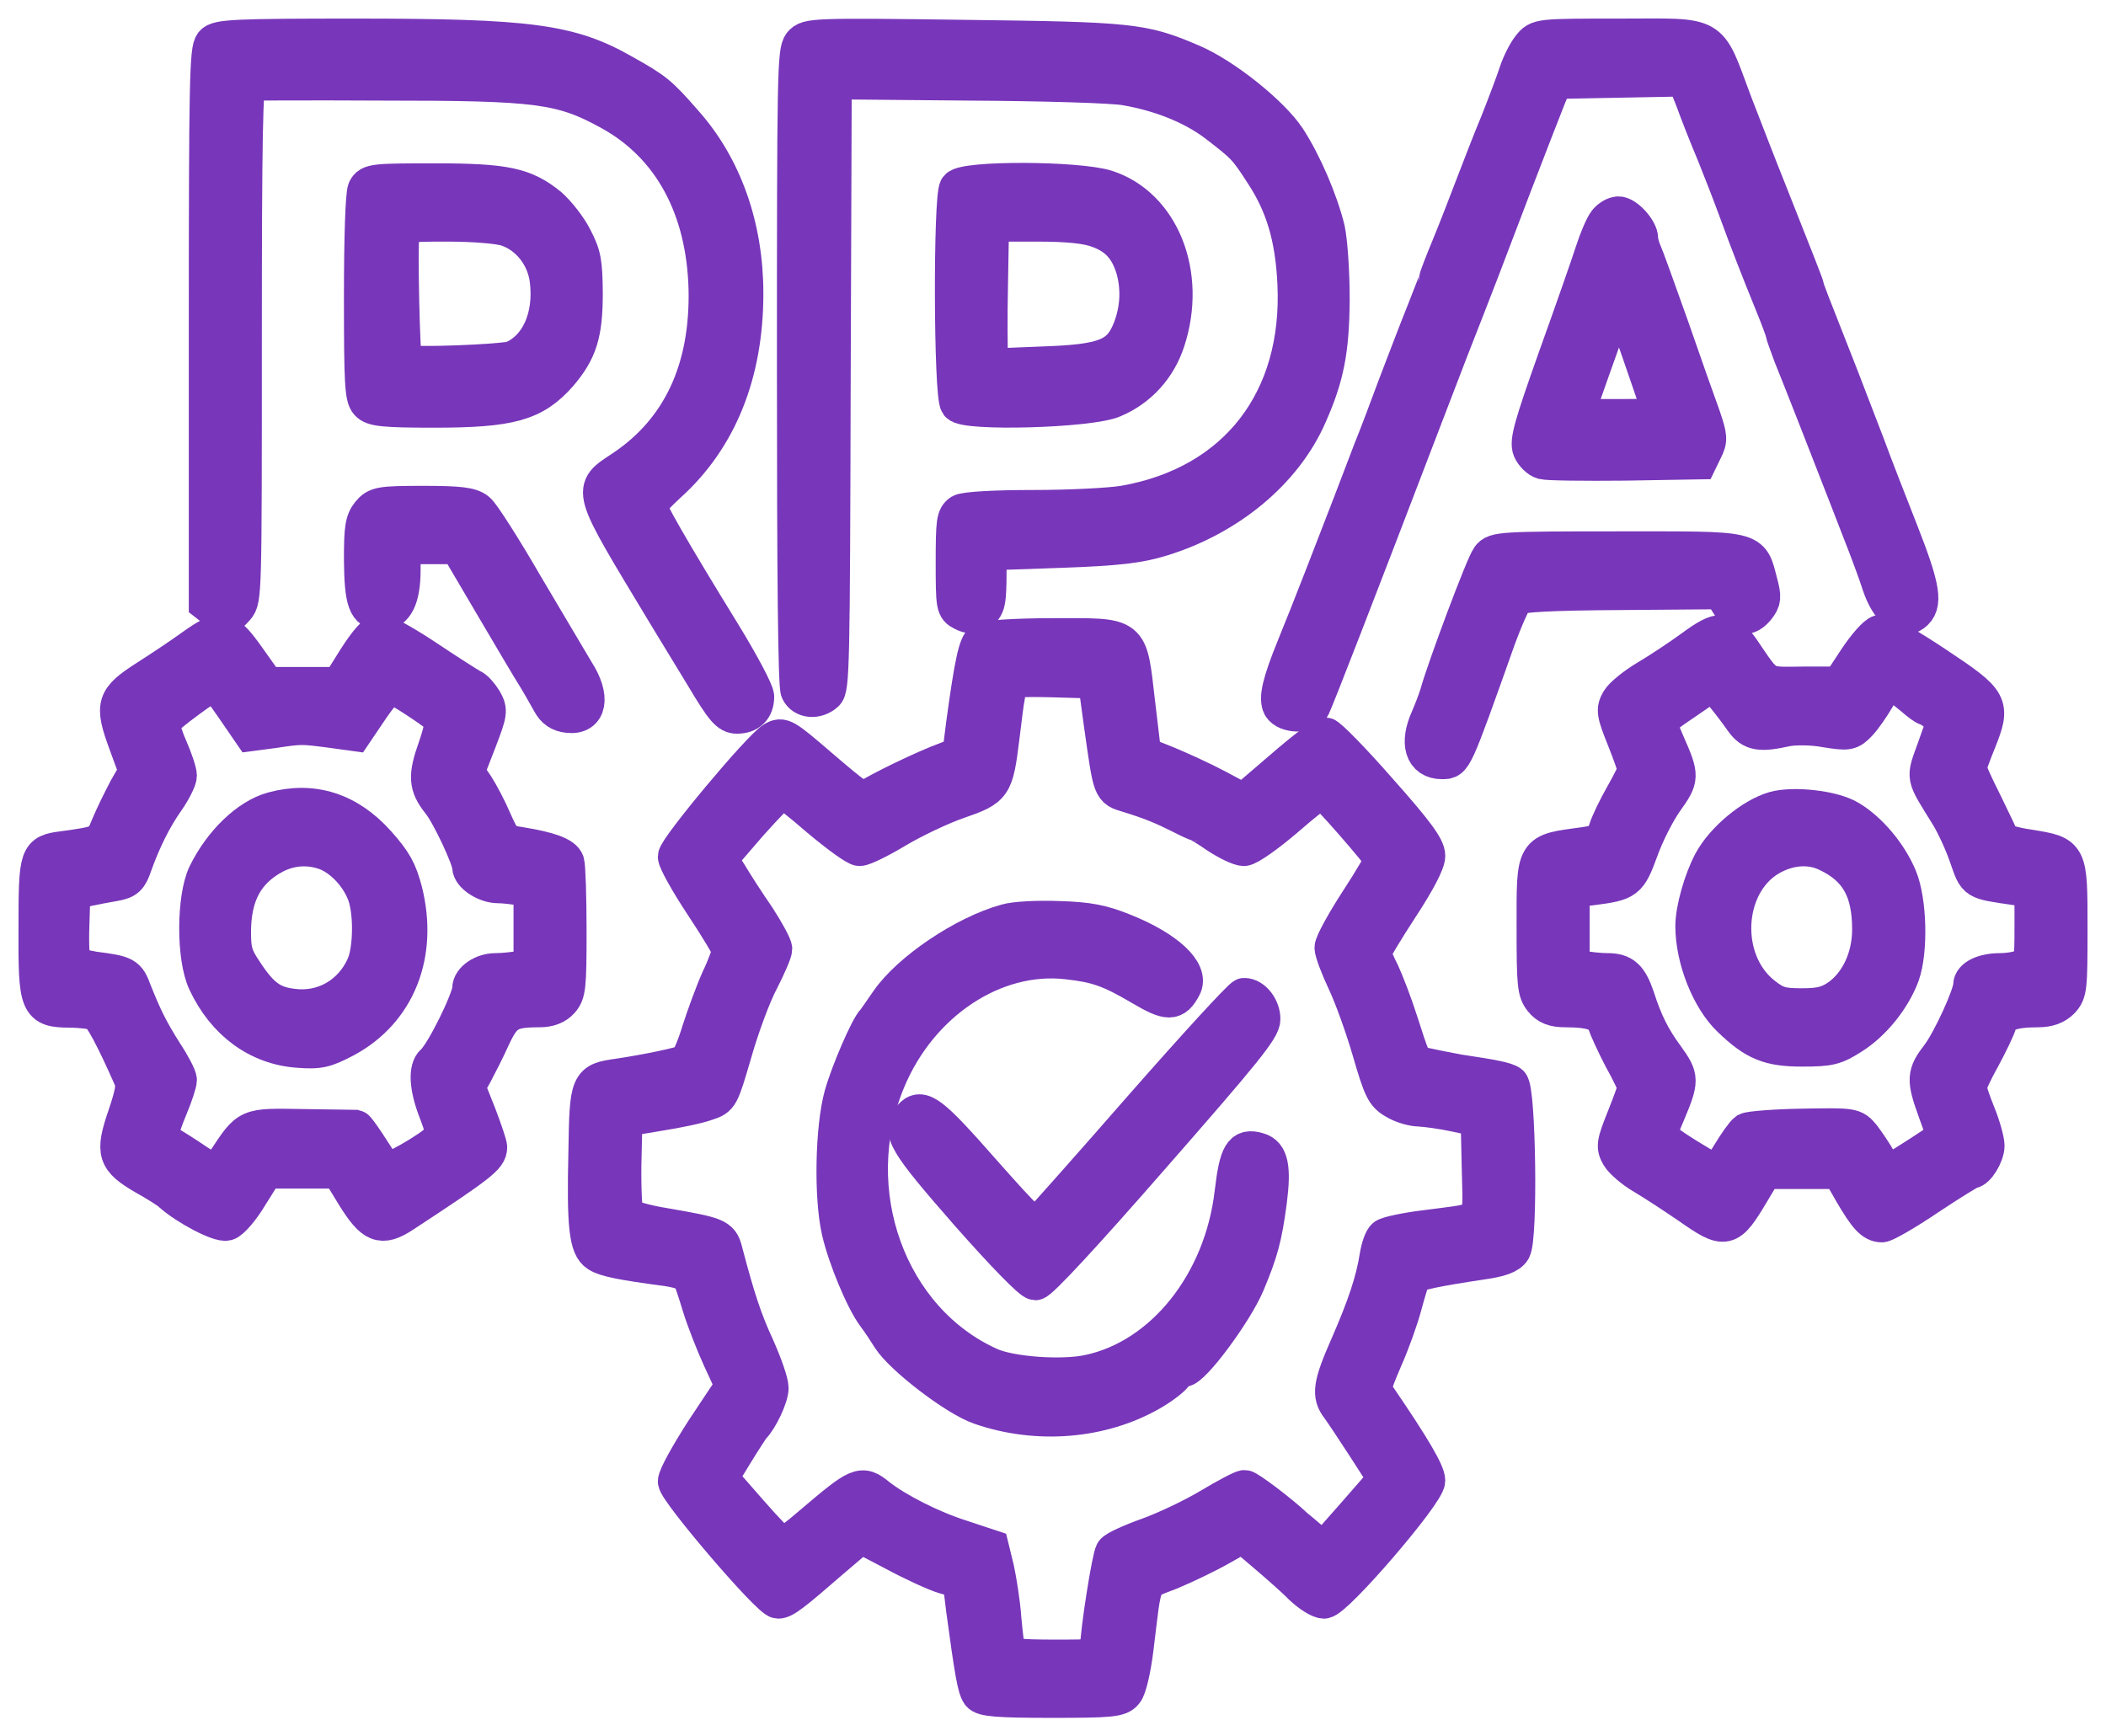 <svg width="57" height="47" viewBox="0 0 57 47" fill="none" xmlns="http://www.w3.org/2000/svg">
<path d="M5.767 1.182C5.63 1.339 5.61 2.189 5.61 8.838V16.327L5.825 16.494C6.108 16.718 6.157 16.718 6.392 16.45C6.587 16.226 6.587 16.08 6.587 9.23C6.587 3.712 6.616 2.234 6.714 2.223C6.772 2.223 8.413 2.212 10.347 2.223C14.585 2.223 15.2 2.301 16.538 3.04C18.169 3.947 19.077 5.626 19.136 7.82C19.184 9.991 18.423 11.637 16.87 12.678C15.962 13.282 15.923 13.136 18.022 16.618C18.247 16.987 18.716 17.759 19.057 18.319C19.585 19.203 19.721 19.36 19.946 19.36C20.268 19.36 20.454 19.181 20.454 18.856C20.454 18.733 20.053 17.972 19.565 17.177C18.139 14.86 17.505 13.752 17.544 13.663C17.563 13.607 17.807 13.36 18.081 13.103C19.448 11.872 20.161 10.114 20.161 7.943C20.161 6.141 19.585 4.518 18.53 3.331C17.846 2.548 17.739 2.458 16.88 1.977C15.425 1.149 14.36 1.003 9.595 1.003C6.382 1.003 5.894 1.025 5.767 1.182Z" fill="#7836BA"/>
<path d="M21.694 1.193C21.538 1.395 21.528 2.01 21.528 9.946C21.528 15.61 21.557 18.554 21.626 18.7C21.743 18.946 22.094 18.979 22.338 18.767C22.495 18.644 22.505 17.983 22.524 10.417L22.553 2.189L26.215 2.223C28.227 2.234 30.151 2.29 30.483 2.357C31.44 2.525 32.289 2.872 32.914 3.342C33.686 3.936 33.735 3.98 34.203 4.708C34.75 5.547 35.014 6.421 35.073 7.663C35.229 10.831 33.471 13.103 30.444 13.64C30.063 13.707 28.95 13.763 27.973 13.763C26.938 13.763 26.128 13.808 26.01 13.875C25.844 13.987 25.825 14.121 25.825 15.23C25.825 16.405 25.835 16.461 26.059 16.573C26.225 16.662 26.342 16.662 26.499 16.573C26.713 16.439 26.743 16.304 26.743 15.442L26.753 14.939L28.706 14.871C30.248 14.816 30.825 14.748 31.44 14.558C33.256 13.998 34.75 12.756 35.414 11.245C35.883 10.193 36.02 9.476 36.03 8.111C36.03 7.327 35.971 6.532 35.903 6.208C35.717 5.447 35.278 4.417 34.838 3.745C34.389 3.074 33.1 2.044 32.241 1.686C30.932 1.126 30.61 1.093 26.118 1.037C22.016 0.981 21.86 0.992 21.694 1.193Z" fill="#7836BA"/>
<path d="M41.42 1.272C41.303 1.417 41.147 1.731 41.069 1.966C40.99 2.212 40.766 2.805 40.571 3.298C40.365 3.79 40.063 4.574 39.887 5.033C39.711 5.492 39.428 6.23 39.242 6.678C39.057 7.126 38.91 7.506 38.91 7.54C38.91 7.562 38.754 7.965 38.569 8.435C38.383 8.894 38.041 9.79 37.797 10.428C37.563 11.066 37.26 11.861 37.123 12.196C36.996 12.532 36.743 13.193 36.567 13.651C36.206 14.592 35.405 16.662 35.053 17.513C34.653 18.498 34.565 18.901 34.672 19.114C34.809 19.349 35.395 19.371 35.502 19.136C35.629 18.867 36.596 16.383 38.647 11.021C39.047 9.969 39.496 8.816 39.643 8.447C39.985 7.573 40.024 7.473 40.952 5.033C41.391 3.891 41.821 2.783 41.908 2.57L42.084 2.178L45.61 2.111L45.844 2.704C45.961 3.029 46.215 3.678 46.41 4.137C46.596 4.596 46.869 5.301 47.016 5.704C47.299 6.477 47.543 7.115 48.002 8.245C48.158 8.626 48.285 8.973 48.285 9.006C48.285 9.04 48.383 9.308 48.49 9.599C48.608 9.89 48.91 10.652 49.164 11.301C49.418 11.95 49.789 12.902 49.994 13.428C50.199 13.954 50.444 14.592 50.541 14.838C50.639 15.095 50.805 15.543 50.902 15.845C51.117 16.472 51.498 16.808 51.772 16.606C52.094 16.371 52.026 15.935 51.43 14.413C51.108 13.595 50.697 12.543 50.531 12.084C50.356 11.625 50.024 10.764 49.799 10.181C48.969 8.077 48.871 7.82 48.871 7.775C48.871 7.73 48.617 7.092 47.846 5.145C47.611 4.562 47.201 3.499 46.928 2.794C46.196 0.846 46.459 1.003 43.842 1.003C41.645 1.003 41.635 1.003 41.42 1.272Z" fill="#7836BA"/>
<path d="M9.907 5.133C9.849 5.268 9.809 6.398 9.809 8.044C9.809 10.327 9.829 10.752 9.966 10.898C10.093 11.043 10.395 11.077 11.743 11.077C13.823 11.077 14.448 10.898 15.132 10.126C15.669 9.499 15.815 9.029 15.815 7.932C15.806 7.092 15.776 6.913 15.532 6.443C15.386 6.152 15.083 5.771 14.868 5.581C14.194 5.033 13.686 4.921 11.753 4.921C10.132 4.921 10.005 4.932 9.907 5.133ZM13.735 6.174C14.321 6.376 14.761 6.935 14.839 7.596C14.956 8.581 14.585 9.42 13.891 9.723C13.647 9.823 11.011 9.924 10.932 9.823C10.864 9.745 10.796 6.544 10.854 6.286C10.903 6.051 10.952 6.04 12.134 6.04C12.798 6.04 13.52 6.096 13.735 6.174Z" fill="#7836BA"/>
<path d="M25.922 5.089C25.756 5.324 25.766 10.696 25.942 10.931C26.118 11.178 29.487 11.088 30.131 10.808C30.825 10.517 31.342 9.946 31.577 9.219C32.163 7.428 31.43 5.581 29.946 5.1C29.165 4.854 26.108 4.842 25.922 5.089ZM29.75 6.219C30.258 6.409 30.532 6.723 30.698 7.26C30.854 7.809 30.825 8.379 30.61 8.928C30.317 9.655 29.907 9.823 28.198 9.879L26.821 9.935L26.782 9.633C26.772 9.476 26.762 8.603 26.782 7.685L26.811 6.04H28.061C28.93 6.04 29.438 6.096 29.75 6.219Z" fill="#7836BA"/>
<path d="M43.481 6.006C43.393 6.118 43.237 6.488 43.129 6.824C43.022 7.159 42.572 8.447 42.133 9.667C41.469 11.536 41.352 11.95 41.44 12.163C41.498 12.297 41.645 12.443 41.762 12.476C41.889 12.51 42.885 12.521 43.989 12.51L45.981 12.476L46.127 12.174C46.264 11.905 46.254 11.827 46.069 11.278C45.951 10.954 45.561 9.857 45.209 8.838C44.848 7.82 44.516 6.902 44.467 6.801C44.418 6.689 44.379 6.532 44.379 6.454C44.379 6.23 44.008 5.816 43.803 5.816C43.705 5.816 43.559 5.906 43.481 6.006ZM44.926 11.099C44.975 11.29 44.887 11.301 43.803 11.301H42.621L42.826 10.708C42.934 10.394 43.207 9.633 43.422 9.029L43.822 7.92L44.35 9.409C44.633 10.238 44.897 10.987 44.926 11.099Z" fill="#7836BA"/>
<path d="M10.005 13.898C9.839 14.11 9.809 14.289 9.809 15.151C9.819 16.282 9.917 16.562 10.327 16.562C10.698 16.562 10.884 16.181 10.884 15.42V14.771H12.397L13.325 16.349C13.833 17.211 14.36 18.106 14.497 18.319C14.634 18.543 14.809 18.856 14.897 19.013C15.005 19.215 15.151 19.315 15.376 19.338C15.932 19.405 16.03 18.867 15.581 18.174C15.434 17.927 14.819 16.886 14.214 15.868C13.618 14.838 13.032 13.92 12.915 13.831C12.739 13.685 12.417 13.651 11.45 13.651C10.298 13.651 10.19 13.674 10.005 13.898Z" fill="#7836BA"/>
<path d="M40.317 15.095C40.17 15.286 39.125 18.073 38.92 18.811C38.871 18.968 38.764 19.248 38.676 19.45C38.373 20.121 38.52 20.591 39.028 20.591C39.35 20.591 39.33 20.647 40.522 17.289C40.727 16.73 40.952 16.226 41.03 16.159C41.127 16.069 42.006 16.024 43.871 16.013L46.586 15.991L46.801 16.338C47.055 16.73 47.299 16.763 47.553 16.45C47.709 16.248 47.719 16.17 47.611 15.767C47.367 14.838 47.543 14.883 43.793 14.883C40.649 14.883 40.463 14.894 40.317 15.095Z" fill="#7836BA"/>
<path d="M5.22 17.524C4.927 17.737 4.36 18.117 3.97 18.364C3.101 18.924 3.052 19.069 3.433 20.11L3.716 20.882L3.433 21.375C3.286 21.655 3.071 22.091 2.964 22.349C2.759 22.852 2.759 22.852 1.704 22.998C1.021 23.087 1.001 23.132 1.001 25.113C0.991 27.218 1.03 27.307 1.89 27.318C2.192 27.318 2.515 27.363 2.612 27.397C2.759 27.464 3.101 28.113 3.569 29.177C3.657 29.367 3.628 29.568 3.413 30.206C3.071 31.203 3.13 31.382 3.911 31.84C4.233 32.02 4.556 32.221 4.634 32.299C5.063 32.68 5.942 33.139 6.138 33.083C6.255 33.049 6.538 32.725 6.763 32.344L7.183 31.673H9.185L9.595 32.344C10.102 33.161 10.317 33.251 10.903 32.87C12.983 31.505 13.227 31.314 13.227 31.057C13.227 30.979 13.091 30.587 12.934 30.173L12.632 29.412L12.827 29.065C12.934 28.863 13.159 28.427 13.315 28.08C13.628 27.408 13.794 27.307 14.604 27.307C14.858 27.307 15.053 27.229 15.181 27.083C15.356 26.882 15.376 26.714 15.376 25.192C15.376 24.274 15.347 23.445 15.317 23.345C15.259 23.154 14.848 23.009 14.087 22.886C13.647 22.819 13.608 22.785 13.364 22.237C13.227 21.912 13.003 21.487 12.866 21.274L12.612 20.905L12.934 20.076C13.237 19.282 13.247 19.237 13.091 18.957C12.993 18.8 12.856 18.644 12.768 18.61C12.681 18.565 12.134 18.218 11.548 17.826C10.962 17.435 10.395 17.121 10.288 17.121C10.161 17.121 9.936 17.379 9.643 17.838L9.194 18.554H7.212L6.704 17.838C6.108 16.998 5.991 16.976 5.22 17.524ZM6.333 19.147L6.802 19.83L7.397 19.752C8.149 19.64 8.159 19.64 8.94 19.741L9.585 19.83L10.024 19.181C10.288 18.789 10.522 18.532 10.62 18.554C10.767 18.588 11.831 19.282 11.977 19.45C12.026 19.506 11.948 19.852 11.811 20.244C11.538 21.017 11.557 21.263 11.909 21.711C12.163 22.013 12.739 23.244 12.739 23.468C12.739 23.681 13.149 23.949 13.481 23.949C13.647 23.949 13.931 23.983 14.097 24.016L14.399 24.084V26.154L14.097 26.233C13.931 26.266 13.618 26.3 13.413 26.3C13.071 26.3 12.739 26.524 12.739 26.759C12.739 27.05 12.007 28.538 11.743 28.762C11.548 28.93 11.577 29.423 11.811 30.038C12.017 30.576 12.046 30.721 11.938 30.833C11.675 31.124 10.464 31.807 10.405 31.706C10.122 31.225 9.673 30.553 9.624 30.542C9.595 30.542 8.95 30.531 8.198 30.52C6.675 30.497 6.743 30.464 6.099 31.438L5.854 31.807L5.317 31.46C5.024 31.258 4.683 31.046 4.565 30.979C4.282 30.822 4.282 30.71 4.585 29.971C4.722 29.647 4.829 29.311 4.829 29.233C4.829 29.154 4.663 28.829 4.448 28.505C4.067 27.901 3.892 27.553 3.608 26.837C3.442 26.389 3.394 26.367 2.534 26.255C2.271 26.21 2.017 26.143 1.968 26.087C1.929 26.042 1.899 25.572 1.919 25.057L1.948 24.117L2.339 24.039C2.554 23.994 2.896 23.927 3.101 23.893C3.423 23.837 3.501 23.759 3.618 23.412C3.853 22.752 4.155 22.136 4.507 21.643C4.683 21.386 4.829 21.095 4.829 20.994C4.829 20.893 4.712 20.547 4.575 20.233C4.409 19.852 4.351 19.595 4.399 19.506C4.487 19.36 5.688 18.476 5.815 18.465C5.845 18.465 6.079 18.778 6.333 19.147Z" fill="#7836BA"/>
<path d="M7.388 21.934C6.724 22.113 6.001 22.808 5.581 23.669C5.278 24.307 5.269 25.919 5.581 26.58C6.089 27.665 6.987 28.326 8.071 28.404C8.647 28.449 8.804 28.404 9.341 28.124C10.757 27.363 11.362 25.819 10.932 24.117C10.786 23.569 10.659 23.334 10.21 22.83C9.419 21.946 8.462 21.643 7.388 21.934ZM8.843 23.065C9.263 23.233 9.683 23.669 9.878 24.151C10.083 24.632 10.073 25.707 9.868 26.154C9.517 26.938 8.745 27.374 7.915 27.262C7.349 27.195 7.056 26.983 6.616 26.311C6.343 25.908 6.294 25.74 6.294 25.236C6.294 24.218 6.645 23.569 7.417 23.154C7.866 22.919 8.364 22.886 8.843 23.065Z" fill="#7836BA"/>
<path d="M45.795 17.558C45.473 17.793 44.936 18.151 44.594 18.353C44.252 18.554 43.91 18.834 43.832 18.968C43.696 19.203 43.705 19.293 43.979 19.976C44.145 20.39 44.282 20.782 44.282 20.837C44.282 20.893 44.125 21.207 43.94 21.532C43.754 21.856 43.549 22.281 43.49 22.472C43.403 22.774 43.334 22.819 42.885 22.886C41.498 23.076 41.547 22.987 41.547 25.113C41.547 26.669 41.567 26.837 41.742 27.061C41.889 27.24 42.055 27.307 42.367 27.307C43.061 27.307 43.393 27.419 43.461 27.688C43.5 27.811 43.696 28.247 43.901 28.639C44.115 29.02 44.282 29.378 44.282 29.434C44.282 29.479 44.145 29.859 43.979 30.273C43.705 30.956 43.696 31.046 43.832 31.281C43.91 31.415 44.203 31.673 44.496 31.84C44.779 32.008 45.326 32.367 45.717 32.635C46.713 33.329 46.772 33.318 47.406 32.255L47.748 31.684H49.799L50.131 32.266C50.522 32.937 50.697 33.128 50.932 33.128C51.02 33.128 51.586 32.803 52.182 32.4C52.787 31.997 53.315 31.673 53.354 31.673C53.5 31.673 53.754 31.258 53.754 31.012C53.754 30.878 53.647 30.486 53.51 30.15C53.373 29.814 53.266 29.49 53.266 29.423C53.266 29.367 53.432 28.997 53.647 28.617C53.852 28.236 54.057 27.811 54.086 27.688C54.154 27.419 54.486 27.307 55.16 27.307C55.443 27.307 55.639 27.229 55.785 27.083C55.99 26.86 56 26.759 56 25.136C56 23.11 56.01 23.132 54.926 22.953C54.525 22.897 54.184 22.796 54.164 22.74C54.154 22.696 53.94 22.248 53.705 21.767C53.461 21.285 53.266 20.849 53.266 20.804C53.266 20.748 53.383 20.423 53.52 20.088C53.93 19.058 53.9 19.002 52.387 17.994C51.664 17.513 50.99 17.121 50.883 17.144C50.776 17.166 50.492 17.491 50.248 17.86L49.799 18.543H48.803C47.709 18.554 47.836 18.621 47.133 17.591C46.723 17.009 46.557 16.998 45.795 17.558ZM47.182 19.506C47.416 19.83 47.641 19.864 48.344 19.707C48.569 19.662 49.047 19.662 49.399 19.729C50.024 19.83 50.072 19.819 50.307 19.573C50.444 19.427 50.658 19.114 50.795 18.879C51.059 18.397 51.215 18.397 51.772 18.867C51.938 19.013 52.104 19.136 52.143 19.136C52.172 19.136 52.299 19.215 52.436 19.315L52.66 19.483L52.387 20.256C52.084 21.106 52.055 20.949 52.738 22.058C52.904 22.326 53.139 22.841 53.256 23.188C53.5 23.882 53.432 23.837 54.565 24.005L55.023 24.072V25.08C55.023 26.054 55.014 26.087 54.77 26.188C54.633 26.255 54.35 26.3 54.135 26.3C53.695 26.3 53.363 26.456 53.363 26.669C53.363 26.938 52.797 28.169 52.494 28.572C52.104 29.076 52.094 29.21 52.406 30.072L52.66 30.777L52.348 30.99C51.918 31.281 51.117 31.785 51.069 31.785C51.049 31.785 50.941 31.617 50.834 31.415C50.727 31.225 50.531 30.934 50.404 30.766C50.17 30.486 50.151 30.486 48.803 30.509C48.051 30.52 47.367 30.576 47.279 30.62C47.201 30.676 46.996 30.967 46.821 31.259C46.645 31.549 46.479 31.785 46.44 31.762C46.02 31.538 45.258 31.068 45.082 30.912L44.867 30.721L45.102 30.162C45.492 29.233 45.492 29.177 45.092 28.617C44.711 28.102 44.496 27.665 44.282 26.994C44.096 26.456 43.93 26.3 43.51 26.3C43.305 26.3 42.992 26.266 42.826 26.233L42.524 26.166V24.072L43.09 24.005C44.037 23.882 44.076 23.849 44.389 22.998C44.545 22.561 44.848 21.968 45.063 21.666C45.492 21.061 45.502 21.028 45.102 20.121C44.975 19.83 44.867 19.561 44.867 19.539C44.867 19.506 45.209 19.248 45.629 18.968L46.381 18.453L46.674 18.834C46.84 19.035 47.065 19.338 47.182 19.506Z" fill="#7836BA"/>
<path d="M48.022 21.923C47.416 22.102 46.654 22.74 46.332 23.334C46.069 23.826 45.844 24.621 45.844 25.069C45.844 25.953 46.274 27.039 46.84 27.576C47.504 28.214 47.885 28.371 48.774 28.371C49.516 28.371 49.662 28.337 50.131 28.035C50.697 27.677 51.225 27.016 51.459 26.378C51.684 25.74 51.654 24.397 51.391 23.759C51.127 23.121 50.58 22.472 50.043 22.158C49.594 21.89 48.529 21.778 48.022 21.923ZM49.467 23.099C50.287 23.49 50.629 24.095 50.629 25.158C50.629 25.919 50.307 26.613 49.779 26.994C49.486 27.195 49.272 27.251 48.764 27.251C48.217 27.251 48.061 27.206 47.709 26.927C46.557 26.009 46.654 23.96 47.875 23.222C48.403 22.908 48.988 22.863 49.467 23.099Z" fill="#7836BA"/>
<path d="M26.596 17.345C26.44 17.446 26.333 17.938 26.108 19.584L26.001 20.434L25.366 20.681C24.799 20.916 23.911 21.341 23.471 21.61C23.315 21.699 23.208 21.632 22.163 20.737C21.225 19.931 21.167 19.897 20.942 20.032C20.571 20.256 18.305 22.975 18.305 23.188C18.305 23.3 18.637 23.893 19.038 24.498C19.438 25.102 19.77 25.651 19.77 25.729C19.77 25.796 19.643 26.154 19.477 26.501C19.321 26.848 19.087 27.486 18.95 27.912C18.823 28.337 18.657 28.718 18.589 28.762C18.452 28.841 17.553 29.031 16.733 29.154C15.932 29.266 15.913 29.3 15.884 31.169C15.835 33.195 15.903 33.755 16.186 33.934C16.391 34.068 16.86 34.157 18.042 34.314C18.354 34.359 18.637 34.449 18.677 34.516C18.716 34.583 18.843 34.952 18.96 35.344C19.077 35.725 19.331 36.374 19.516 36.777L19.858 37.516L19.077 38.691C18.657 39.34 18.305 39.967 18.305 40.101C18.305 40.347 20.835 43.314 21.059 43.314C21.215 43.314 21.44 43.146 22.495 42.228L23.296 41.545L24.194 42.015C24.692 42.284 25.297 42.564 25.551 42.642L26.01 42.776L26.108 43.582C26.342 45.306 26.411 45.687 26.518 45.843C26.606 45.966 27.006 46 28.462 46C30.073 46 30.307 45.978 30.444 45.798C30.532 45.698 30.649 45.194 30.717 44.657C30.971 42.608 30.854 42.866 31.684 42.53C32.084 42.362 32.69 42.071 33.022 41.881L33.637 41.534L34.243 42.049C34.584 42.34 35.034 42.732 35.239 42.944C35.453 43.146 35.717 43.314 35.834 43.314C36.127 43.314 38.617 40.415 38.617 40.079C38.617 39.866 38.227 39.194 37.309 37.851C37.123 37.583 37.123 37.583 37.465 36.777C37.66 36.34 37.895 35.68 37.992 35.31C38.09 34.941 38.198 34.594 38.237 34.538C38.315 34.437 38.862 34.325 40.121 34.135C40.6 34.068 40.844 33.978 40.932 33.833C41.127 33.542 41.069 29.468 40.873 29.333C40.756 29.244 40.395 29.177 39.496 29.042C39.418 29.031 39.155 28.975 38.91 28.93C38.666 28.874 38.432 28.829 38.383 28.829C38.266 28.818 38.188 28.628 37.875 27.643C37.729 27.184 37.504 26.602 37.387 26.345C37.26 26.098 37.153 25.841 37.153 25.785C37.153 25.729 37.485 25.18 37.885 24.565C38.354 23.849 38.617 23.345 38.617 23.166C38.617 22.942 38.315 22.528 37.309 21.397C36.596 20.58 35.942 19.92 35.873 19.92C35.795 19.92 35.268 20.323 34.702 20.815L33.657 21.711L32.944 21.33C32.543 21.117 31.928 20.837 31.577 20.692L30.932 20.434L30.766 19.035C30.541 17.133 30.669 17.233 28.471 17.233C27.524 17.233 26.684 17.289 26.596 17.345ZM29.838 19.629C30.092 21.408 30.063 21.352 30.541 21.498C31.127 21.677 31.479 21.823 31.948 22.058C32.182 22.181 32.387 22.27 32.407 22.27C32.436 22.27 32.68 22.416 32.954 22.606C33.227 22.785 33.549 22.942 33.666 22.942C33.784 22.942 34.291 22.584 34.789 22.158C35.288 21.722 35.737 21.375 35.776 21.375C35.864 21.375 37.377 23.11 37.426 23.255C37.436 23.311 37.143 23.815 36.762 24.397C36.391 24.968 36.078 25.539 36.078 25.651C36.078 25.762 36.235 26.177 36.42 26.569C36.606 26.96 36.909 27.8 37.094 28.438C37.397 29.479 37.465 29.624 37.758 29.792C37.934 29.904 38.237 29.994 38.422 29.994C38.608 30.005 39.047 30.061 39.399 30.139L40.033 30.273L40.063 31.628C40.092 33.217 40.258 33.027 38.617 33.251C38.051 33.318 37.543 33.43 37.485 33.486C37.416 33.542 37.338 33.766 37.299 34.001C37.192 34.684 36.957 35.378 36.508 36.407C36.03 37.493 35.991 37.762 36.254 38.097C36.352 38.232 36.674 38.713 36.977 39.183L37.524 40.034L36.674 41.008L35.825 41.97L35.493 41.702C35.307 41.545 35.112 41.377 35.053 41.332C34.653 40.952 33.774 40.291 33.686 40.291C33.618 40.291 33.198 40.515 32.748 40.784C32.299 41.053 31.547 41.411 31.079 41.579C30.61 41.747 30.19 41.937 30.141 42.015C30.053 42.138 29.731 44.187 29.731 44.634C29.731 44.881 29.702 44.881 28.52 44.881C27.602 44.881 27.299 44.847 27.26 44.735C27.231 44.646 27.182 44.231 27.143 43.806C27.114 43.381 27.016 42.776 26.948 42.463L26.811 41.903L26.001 41.635C25.19 41.377 24.253 40.896 23.755 40.504C23.315 40.146 23.247 40.179 21.968 41.265C21.596 41.59 21.235 41.858 21.186 41.858C21.128 41.858 20.727 41.444 20.278 40.929L19.477 40.012L19.887 39.34C20.112 38.971 20.327 38.646 20.356 38.612C20.561 38.411 20.844 37.806 20.844 37.572C20.844 37.415 20.669 36.922 20.464 36.463C20.132 35.747 19.936 35.154 19.595 33.855C19.497 33.475 19.399 33.441 17.973 33.195C17.417 33.105 16.977 32.971 16.928 32.882C16.88 32.803 16.85 32.176 16.86 31.505L16.889 30.273L17.817 30.117C18.325 30.038 18.911 29.915 19.116 29.837C19.497 29.714 19.497 29.703 19.858 28.471C20.053 27.788 20.376 26.916 20.581 26.535C20.776 26.154 20.942 25.774 20.942 25.684C20.942 25.606 20.737 25.225 20.483 24.834C20.219 24.453 19.887 23.938 19.741 23.692L19.458 23.244L20.268 22.304C20.718 21.8 21.128 21.375 21.177 21.375C21.225 21.375 21.674 21.722 22.172 22.158C22.68 22.584 23.169 22.942 23.266 22.942C23.374 22.942 23.823 22.718 24.272 22.449C24.721 22.181 25.473 21.823 25.932 21.666C26.899 21.33 26.928 21.285 27.094 19.953C27.153 19.472 27.212 18.979 27.241 18.856C27.26 18.733 27.28 18.565 27.28 18.487C27.29 18.375 27.563 18.353 28.481 18.375L29.672 18.409L29.838 19.629Z" fill="#7836BA"/>
<path d="M27.241 24.968C26.098 25.281 24.614 26.289 24.047 27.117C23.872 27.374 23.706 27.609 23.676 27.643C23.51 27.8 22.983 29.02 22.807 29.647C22.563 30.52 22.524 32.4 22.739 33.329C22.905 34.046 23.383 35.199 23.696 35.613C23.823 35.781 23.999 36.049 24.096 36.206C24.419 36.721 25.874 37.84 26.528 38.064C28.071 38.601 29.819 38.456 31.157 37.683C31.43 37.527 31.704 37.314 31.772 37.224C31.85 37.124 31.957 37.045 32.026 37.045C32.27 37.045 33.403 35.523 33.735 34.74C34.096 33.878 34.203 33.486 34.331 32.512C34.448 31.605 34.37 31.247 34.057 31.158C33.618 31.023 33.5 31.225 33.373 32.288C33.09 34.728 31.489 36.743 29.467 37.169C28.735 37.325 27.358 37.224 26.801 36.978C24.038 35.747 22.768 32.232 24.008 29.244C24.887 27.128 26.909 25.785 28.881 26.009C29.692 26.098 30.044 26.221 30.883 26.714C31.625 27.151 31.782 27.151 32.016 26.714C32.241 26.311 31.567 25.684 30.415 25.225C29.838 24.99 29.457 24.912 28.657 24.89C28.09 24.867 27.456 24.901 27.241 24.968Z" fill="#7836BA"/>
<path d="M30.932 29.96C29.487 31.617 28.227 33.027 28.139 33.117C27.983 33.262 27.837 33.128 26.567 31.695C25.2 30.139 24.936 29.938 24.672 30.24C24.34 30.62 24.526 30.912 26.196 32.825C27.163 33.922 27.915 34.695 28.022 34.695C28.139 34.695 29.37 33.363 31.176 31.292C33.666 28.449 34.155 27.845 34.155 27.587C34.155 27.274 33.911 26.971 33.676 26.971C33.608 26.971 32.377 28.315 30.932 29.96Z" fill="#7836BA"/>
<path d="M5.767 1.182C5.63 1.339 5.61 2.189 5.61 8.838V16.327L5.825 16.494C6.108 16.718 6.157 16.718 6.392 16.45C6.587 16.226 6.587 16.08 6.587 9.23C6.587 3.712 6.616 2.234 6.714 2.223C6.772 2.223 8.413 2.212 10.347 2.223C14.585 2.223 15.2 2.301 16.538 3.04C18.169 3.947 19.077 5.626 19.136 7.82C19.184 9.991 18.423 11.637 16.87 12.678C15.962 13.282 15.923 13.136 18.022 16.618C18.247 16.987 18.716 17.759 19.057 18.319C19.585 19.203 19.721 19.36 19.946 19.36C20.268 19.36 20.454 19.181 20.454 18.856C20.454 18.733 20.053 17.972 19.565 17.177C18.139 14.86 17.505 13.752 17.544 13.663C17.563 13.607 17.807 13.36 18.081 13.103C19.448 11.872 20.161 10.114 20.161 7.943C20.161 6.141 19.585 4.518 18.53 3.331C17.846 2.548 17.739 2.458 16.88 1.977C15.425 1.149 14.36 1.003 9.595 1.003C6.382 1.003 5.894 1.025 5.767 1.182Z" stroke="#7836BA"/>
<path d="M21.694 1.193C21.538 1.395 21.528 2.01 21.528 9.946C21.528 15.61 21.557 18.554 21.626 18.7C21.743 18.946 22.094 18.979 22.338 18.767C22.495 18.644 22.505 17.983 22.524 10.417L22.553 2.189L26.215 2.223C28.227 2.234 30.151 2.29 30.483 2.357C31.44 2.525 32.289 2.872 32.914 3.342C33.686 3.936 33.735 3.98 34.203 4.708C34.75 5.547 35.014 6.421 35.073 7.663C35.229 10.831 33.471 13.103 30.444 13.64C30.063 13.707 28.95 13.763 27.973 13.763C26.938 13.763 26.128 13.808 26.01 13.875C25.844 13.987 25.825 14.121 25.825 15.23C25.825 16.405 25.835 16.461 26.059 16.573C26.225 16.662 26.342 16.662 26.499 16.573C26.713 16.439 26.743 16.304 26.743 15.442L26.753 14.939L28.706 14.871C30.248 14.816 30.825 14.748 31.44 14.558C33.256 13.998 34.75 12.756 35.414 11.245C35.883 10.193 36.02 9.476 36.03 8.111C36.03 7.327 35.971 6.532 35.903 6.208C35.717 5.447 35.278 4.417 34.838 3.745C34.389 3.074 33.1 2.044 32.241 1.686C30.932 1.126 30.61 1.093 26.118 1.037C22.016 0.981 21.86 0.992 21.694 1.193Z" stroke="#7836BA"/>
<path d="M41.42 1.272C41.303 1.417 41.147 1.731 41.069 1.966C40.99 2.212 40.766 2.805 40.571 3.298C40.365 3.79 40.063 4.574 39.887 5.033C39.711 5.492 39.428 6.23 39.242 6.678C39.057 7.126 38.91 7.506 38.91 7.54C38.91 7.562 38.754 7.965 38.569 8.435C38.383 8.894 38.041 9.79 37.797 10.428C37.563 11.066 37.26 11.861 37.123 12.196C36.996 12.532 36.743 13.193 36.567 13.651C36.206 14.592 35.405 16.662 35.053 17.513C34.653 18.498 34.565 18.901 34.672 19.114C34.809 19.349 35.395 19.371 35.502 19.136C35.629 18.867 36.596 16.383 38.647 11.021C39.047 9.969 39.496 8.816 39.643 8.447C39.985 7.573 40.024 7.473 40.952 5.033C41.391 3.891 41.821 2.783 41.908 2.57L42.084 2.178L45.61 2.111L45.844 2.704C45.961 3.029 46.215 3.678 46.41 4.137C46.596 4.596 46.869 5.301 47.016 5.704C47.299 6.477 47.543 7.115 48.002 8.245C48.158 8.626 48.285 8.973 48.285 9.006C48.285 9.04 48.383 9.308 48.49 9.599C48.608 9.89 48.91 10.652 49.164 11.301C49.418 11.95 49.789 12.902 49.994 13.428C50.199 13.954 50.444 14.592 50.541 14.838C50.639 15.095 50.805 15.543 50.902 15.845C51.117 16.472 51.498 16.808 51.772 16.606C52.094 16.371 52.026 15.935 51.43 14.413C51.108 13.595 50.697 12.543 50.531 12.084C50.356 11.625 50.024 10.764 49.799 10.181C48.969 8.077 48.871 7.82 48.871 7.775C48.871 7.73 48.617 7.092 47.846 5.145C47.611 4.562 47.201 3.499 46.928 2.794C46.196 0.846 46.459 1.003 43.842 1.003C41.645 1.003 41.635 1.003 41.42 1.272Z" stroke="#7836BA"/>
<path d="M9.907 5.133C9.849 5.268 9.809 6.398 9.809 8.044C9.809 10.327 9.829 10.752 9.966 10.898C10.093 11.043 10.395 11.077 11.743 11.077C13.823 11.077 14.448 10.898 15.132 10.126C15.669 9.499 15.815 9.029 15.815 7.932C15.806 7.092 15.776 6.913 15.532 6.443C15.386 6.152 15.083 5.771 14.868 5.581C14.194 5.033 13.686 4.921 11.753 4.921C10.132 4.921 10.005 4.932 9.907 5.133ZM13.735 6.174C14.321 6.376 14.761 6.935 14.839 7.596C14.956 8.581 14.585 9.42 13.891 9.723C13.647 9.823 11.011 9.924 10.932 9.823C10.864 9.745 10.796 6.544 10.854 6.286C10.903 6.051 10.952 6.04 12.134 6.04C12.798 6.04 13.52 6.096 13.735 6.174Z" stroke="#7836BA"/>
<path d="M25.922 5.089C25.756 5.324 25.766 10.696 25.942 10.931C26.118 11.178 29.487 11.088 30.131 10.808C30.825 10.517 31.342 9.946 31.577 9.219C32.163 7.428 31.43 5.581 29.946 5.1C29.165 4.854 26.108 4.842 25.922 5.089ZM29.75 6.219C30.258 6.409 30.532 6.723 30.698 7.26C30.854 7.809 30.825 8.379 30.61 8.928C30.317 9.655 29.907 9.823 28.198 9.879L26.821 9.935L26.782 9.633C26.772 9.476 26.762 8.603 26.782 7.685L26.811 6.04H28.061C28.93 6.04 29.438 6.096 29.75 6.219Z" stroke="#7836BA"/>
<path d="M43.481 6.006C43.393 6.118 43.237 6.488 43.129 6.824C43.022 7.159 42.572 8.447 42.133 9.667C41.469 11.536 41.352 11.95 41.44 12.163C41.498 12.297 41.645 12.443 41.762 12.476C41.889 12.51 42.885 12.521 43.989 12.51L45.981 12.476L46.127 12.174C46.264 11.905 46.254 11.827 46.069 11.278C45.951 10.954 45.561 9.857 45.209 8.838C44.848 7.82 44.516 6.902 44.467 6.801C44.418 6.689 44.379 6.532 44.379 6.454C44.379 6.23 44.008 5.816 43.803 5.816C43.705 5.816 43.559 5.906 43.481 6.006ZM44.926 11.099C44.975 11.29 44.887 11.301 43.803 11.301H42.621L42.826 10.708C42.934 10.394 43.207 9.633 43.422 9.029L43.822 7.92L44.35 9.409C44.633 10.238 44.897 10.987 44.926 11.099Z" stroke="#7836BA"/>
<path d="M10.005 13.898C9.839 14.11 9.809 14.289 9.809 15.151C9.819 16.282 9.917 16.562 10.327 16.562C10.698 16.562 10.884 16.181 10.884 15.42V14.771H12.397L13.325 16.349C13.833 17.211 14.36 18.106 14.497 18.319C14.634 18.543 14.809 18.856 14.897 19.013C15.005 19.215 15.151 19.315 15.376 19.338C15.932 19.405 16.03 18.867 15.581 18.174C15.434 17.927 14.819 16.886 14.214 15.868C13.618 14.838 13.032 13.92 12.915 13.831C12.739 13.685 12.417 13.651 11.45 13.651C10.298 13.651 10.19 13.674 10.005 13.898Z" stroke="#7836BA"/>
<path d="M40.317 15.095C40.17 15.286 39.125 18.073 38.92 18.811C38.871 18.968 38.764 19.248 38.676 19.45C38.373 20.121 38.52 20.591 39.028 20.591C39.35 20.591 39.33 20.647 40.522 17.289C40.727 16.73 40.952 16.226 41.03 16.159C41.127 16.069 42.006 16.024 43.871 16.013L46.586 15.991L46.801 16.338C47.055 16.73 47.299 16.763 47.553 16.45C47.709 16.248 47.719 16.17 47.611 15.767C47.367 14.838 47.543 14.883 43.793 14.883C40.649 14.883 40.463 14.894 40.317 15.095Z" stroke="#7836BA"/>
<path d="M5.22 17.524C4.927 17.737 4.36 18.117 3.97 18.364C3.101 18.924 3.052 19.069 3.433 20.11L3.716 20.882L3.433 21.375C3.286 21.655 3.071 22.091 2.964 22.349C2.759 22.852 2.759 22.852 1.704 22.998C1.021 23.087 1.001 23.132 1.001 25.113C0.991 27.218 1.03 27.307 1.89 27.318C2.192 27.318 2.515 27.363 2.612 27.397C2.759 27.464 3.101 28.113 3.569 29.177C3.657 29.367 3.628 29.568 3.413 30.206C3.071 31.203 3.13 31.382 3.911 31.84C4.233 32.02 4.556 32.221 4.634 32.299C5.063 32.68 5.942 33.139 6.138 33.083C6.255 33.049 6.538 32.725 6.763 32.344L7.183 31.673H9.185L9.595 32.344C10.102 33.161 10.317 33.251 10.903 32.87C12.983 31.505 13.227 31.314 13.227 31.057C13.227 30.979 13.091 30.587 12.934 30.173L12.632 29.412L12.827 29.065C12.934 28.863 13.159 28.427 13.315 28.08C13.628 27.408 13.794 27.307 14.604 27.307C14.858 27.307 15.053 27.229 15.181 27.083C15.356 26.882 15.376 26.714 15.376 25.192C15.376 24.274 15.347 23.445 15.317 23.345C15.259 23.154 14.848 23.009 14.087 22.886C13.647 22.819 13.608 22.785 13.364 22.237C13.227 21.912 13.003 21.487 12.866 21.274L12.612 20.905L12.934 20.076C13.237 19.282 13.247 19.237 13.091 18.957C12.993 18.8 12.856 18.644 12.768 18.61C12.681 18.565 12.134 18.218 11.548 17.826C10.962 17.435 10.395 17.121 10.288 17.121C10.161 17.121 9.936 17.379 9.643 17.838L9.194 18.554H7.212L6.704 17.838C6.108 16.998 5.991 16.976 5.22 17.524ZM6.333 19.147L6.802 19.83L7.397 19.752C8.149 19.64 8.159 19.64 8.94 19.741L9.585 19.83L10.024 19.181C10.288 18.789 10.522 18.532 10.62 18.554C10.767 18.588 11.831 19.282 11.977 19.45C12.026 19.506 11.948 19.852 11.811 20.244C11.538 21.017 11.557 21.263 11.909 21.711C12.163 22.013 12.739 23.244 12.739 23.468C12.739 23.681 13.149 23.949 13.481 23.949C13.647 23.949 13.931 23.983 14.097 24.016L14.399 24.084V26.154L14.097 26.233C13.931 26.266 13.618 26.3 13.413 26.3C13.071 26.3 12.739 26.524 12.739 26.759C12.739 27.05 12.007 28.538 11.743 28.762C11.548 28.93 11.577 29.423 11.811 30.038C12.017 30.576 12.046 30.721 11.938 30.833C11.675 31.124 10.464 31.807 10.405 31.706C10.122 31.225 9.673 30.553 9.624 30.542C9.595 30.542 8.95 30.531 8.198 30.52C6.675 30.497 6.743 30.464 6.099 31.438L5.854 31.807L5.317 31.46C5.024 31.258 4.683 31.046 4.565 30.979C4.282 30.822 4.282 30.71 4.585 29.971C4.722 29.647 4.829 29.311 4.829 29.233C4.829 29.154 4.663 28.829 4.448 28.505C4.067 27.901 3.892 27.553 3.608 26.837C3.442 26.389 3.394 26.367 2.534 26.255C2.271 26.21 2.017 26.143 1.968 26.087C1.929 26.042 1.899 25.572 1.919 25.057L1.948 24.117L2.339 24.039C2.554 23.994 2.896 23.927 3.101 23.893C3.423 23.837 3.501 23.759 3.618 23.412C3.853 22.752 4.155 22.136 4.507 21.643C4.683 21.386 4.829 21.095 4.829 20.994C4.829 20.893 4.712 20.547 4.575 20.233C4.409 19.852 4.351 19.595 4.399 19.506C4.487 19.36 5.688 18.476 5.815 18.465C5.845 18.465 6.079 18.778 6.333 19.147Z" stroke="#7836BA"/>
<path d="M7.388 21.934C6.724 22.113 6.001 22.808 5.581 23.669C5.278 24.307 5.269 25.919 5.581 26.58C6.089 27.665 6.987 28.326 8.071 28.404C8.647 28.449 8.804 28.404 9.341 28.124C10.757 27.363 11.362 25.819 10.932 24.117C10.786 23.569 10.659 23.334 10.21 22.83C9.419 21.946 8.462 21.643 7.388 21.934ZM8.843 23.065C9.263 23.233 9.683 23.669 9.878 24.151C10.083 24.632 10.073 25.707 9.868 26.154C9.517 26.938 8.745 27.374 7.915 27.262C7.349 27.195 7.056 26.983 6.616 26.311C6.343 25.908 6.294 25.74 6.294 25.236C6.294 24.218 6.645 23.569 7.417 23.154C7.866 22.919 8.364 22.886 8.843 23.065Z" stroke="#7836BA"/>
<path d="M45.795 17.558C45.473 17.793 44.936 18.151 44.594 18.353C44.252 18.554 43.91 18.834 43.832 18.968C43.696 19.203 43.705 19.293 43.979 19.976C44.145 20.39 44.282 20.782 44.282 20.837C44.282 20.893 44.125 21.207 43.94 21.532C43.754 21.856 43.549 22.281 43.49 22.472C43.403 22.774 43.334 22.819 42.885 22.886C41.498 23.076 41.547 22.987 41.547 25.113C41.547 26.669 41.567 26.837 41.742 27.061C41.889 27.24 42.055 27.307 42.367 27.307C43.061 27.307 43.393 27.419 43.461 27.688C43.5 27.811 43.696 28.247 43.901 28.639C44.115 29.02 44.282 29.378 44.282 29.434C44.282 29.479 44.145 29.859 43.979 30.273C43.705 30.956 43.696 31.046 43.832 31.281C43.91 31.415 44.203 31.673 44.496 31.84C44.779 32.008 45.326 32.367 45.717 32.635C46.713 33.329 46.772 33.318 47.406 32.255L47.748 31.684H49.799L50.131 32.266C50.522 32.937 50.697 33.128 50.932 33.128C51.02 33.128 51.586 32.803 52.182 32.4C52.787 31.997 53.315 31.673 53.354 31.673C53.5 31.673 53.754 31.258 53.754 31.012C53.754 30.878 53.647 30.486 53.51 30.15C53.373 29.814 53.266 29.49 53.266 29.423C53.266 29.367 53.432 28.997 53.647 28.617C53.852 28.236 54.057 27.811 54.086 27.688C54.154 27.419 54.486 27.307 55.16 27.307C55.443 27.307 55.639 27.229 55.785 27.083C55.99 26.86 56 26.759 56 25.136C56 23.11 56.01 23.132 54.926 22.953C54.525 22.897 54.184 22.796 54.164 22.74C54.154 22.696 53.94 22.248 53.705 21.767C53.461 21.285 53.266 20.849 53.266 20.804C53.266 20.748 53.383 20.423 53.52 20.088C53.93 19.058 53.9 19.002 52.387 17.994C51.664 17.513 50.99 17.121 50.883 17.144C50.776 17.166 50.492 17.491 50.248 17.86L49.799 18.543H48.803C47.709 18.554 47.836 18.621 47.133 17.591C46.723 17.009 46.557 16.998 45.795 17.558ZM47.182 19.506C47.416 19.83 47.641 19.864 48.344 19.707C48.569 19.662 49.047 19.662 49.399 19.729C50.024 19.83 50.072 19.819 50.307 19.573C50.444 19.427 50.658 19.114 50.795 18.879C51.059 18.397 51.215 18.397 51.772 18.867C51.938 19.013 52.104 19.136 52.143 19.136C52.172 19.136 52.299 19.215 52.436 19.315L52.66 19.483L52.387 20.256C52.084 21.106 52.055 20.949 52.738 22.058C52.904 22.326 53.139 22.841 53.256 23.188C53.5 23.882 53.432 23.837 54.565 24.005L55.023 24.072V25.08C55.023 26.054 55.014 26.087 54.77 26.188C54.633 26.255 54.35 26.3 54.135 26.3C53.695 26.3 53.363 26.456 53.363 26.669C53.363 26.938 52.797 28.169 52.494 28.572C52.104 29.076 52.094 29.21 52.406 30.072L52.66 30.777L52.348 30.99C51.918 31.281 51.117 31.785 51.069 31.785C51.049 31.785 50.941 31.617 50.834 31.415C50.727 31.225 50.531 30.934 50.404 30.766C50.17 30.486 50.151 30.486 48.803 30.509C48.051 30.52 47.367 30.576 47.279 30.62C47.201 30.676 46.996 30.967 46.821 31.259C46.645 31.549 46.479 31.785 46.44 31.762C46.02 31.538 45.258 31.068 45.082 30.912L44.867 30.721L45.102 30.162C45.492 29.233 45.492 29.177 45.092 28.617C44.711 28.102 44.496 27.665 44.282 26.994C44.096 26.456 43.93 26.3 43.51 26.3C43.305 26.3 42.992 26.266 42.826 26.233L42.524 26.166V24.072L43.09 24.005C44.037 23.882 44.076 23.849 44.389 22.998C44.545 22.561 44.848 21.968 45.063 21.666C45.492 21.061 45.502 21.028 45.102 20.121C44.975 19.83 44.867 19.561 44.867 19.539C44.867 19.506 45.209 19.248 45.629 18.968L46.381 18.453L46.674 18.834C46.84 19.035 47.065 19.338 47.182 19.506Z" stroke="#7836BA"/>
<path d="M48.022 21.923C47.416 22.102 46.654 22.74 46.332 23.334C46.069 23.826 45.844 24.621 45.844 25.069C45.844 25.953 46.274 27.039 46.84 27.576C47.504 28.214 47.885 28.371 48.774 28.371C49.516 28.371 49.662 28.337 50.131 28.035C50.697 27.677 51.225 27.016 51.459 26.378C51.684 25.74 51.654 24.397 51.391 23.759C51.127 23.121 50.58 22.472 50.043 22.158C49.594 21.89 48.529 21.778 48.022 21.923ZM49.467 23.099C50.287 23.49 50.629 24.095 50.629 25.158C50.629 25.919 50.307 26.613 49.779 26.994C49.486 27.195 49.272 27.251 48.764 27.251C48.217 27.251 48.061 27.206 47.709 26.927C46.557 26.009 46.654 23.96 47.875 23.222C48.403 22.908 48.988 22.863 49.467 23.099Z" stroke="#7836BA"/>
<path d="M26.596 17.345C26.44 17.446 26.333 17.938 26.108 19.584L26.001 20.434L25.366 20.681C24.799 20.916 23.911 21.341 23.471 21.61C23.315 21.699 23.208 21.632 22.163 20.737C21.225 19.931 21.167 19.897 20.942 20.032C20.571 20.256 18.305 22.975 18.305 23.188C18.305 23.3 18.637 23.893 19.038 24.498C19.438 25.102 19.77 25.651 19.77 25.729C19.77 25.796 19.643 26.154 19.477 26.501C19.321 26.848 19.087 27.486 18.95 27.912C18.823 28.337 18.657 28.718 18.589 28.762C18.452 28.841 17.553 29.031 16.733 29.154C15.932 29.266 15.913 29.3 15.884 31.169C15.835 33.195 15.903 33.755 16.186 33.934C16.391 34.068 16.86 34.157 18.042 34.314C18.354 34.359 18.637 34.449 18.677 34.516C18.716 34.583 18.843 34.952 18.96 35.344C19.077 35.725 19.331 36.374 19.516 36.777L19.858 37.516L19.077 38.691C18.657 39.34 18.305 39.967 18.305 40.101C18.305 40.347 20.835 43.314 21.059 43.314C21.215 43.314 21.44 43.146 22.495 42.228L23.296 41.545L24.194 42.015C24.692 42.284 25.297 42.564 25.551 42.642L26.01 42.776L26.108 43.582C26.342 45.306 26.411 45.687 26.518 45.843C26.606 45.966 27.006 46 28.462 46C30.073 46 30.307 45.978 30.444 45.798C30.532 45.698 30.649 45.194 30.717 44.657C30.971 42.608 30.854 42.866 31.684 42.53C32.084 42.362 32.69 42.071 33.022 41.881L33.637 41.534L34.243 42.049C34.584 42.34 35.034 42.732 35.239 42.944C35.453 43.146 35.717 43.314 35.834 43.314C36.127 43.314 38.617 40.415 38.617 40.079C38.617 39.866 38.227 39.194 37.309 37.851C37.123 37.583 37.123 37.583 37.465 36.777C37.66 36.34 37.895 35.68 37.992 35.31C38.09 34.941 38.198 34.594 38.237 34.538C38.315 34.437 38.862 34.325 40.121 34.135C40.6 34.068 40.844 33.978 40.932 33.833C41.127 33.542 41.069 29.468 40.873 29.333C40.756 29.244 40.395 29.177 39.496 29.042C39.418 29.031 39.155 28.975 38.91 28.93C38.666 28.874 38.432 28.829 38.383 28.829C38.266 28.818 38.188 28.628 37.875 27.643C37.729 27.184 37.504 26.602 37.387 26.345C37.26 26.098 37.153 25.841 37.153 25.785C37.153 25.729 37.485 25.18 37.885 24.565C38.354 23.849 38.617 23.345 38.617 23.166C38.617 22.942 38.315 22.528 37.309 21.397C36.596 20.58 35.942 19.92 35.873 19.92C35.795 19.92 35.268 20.323 34.702 20.815L33.657 21.711L32.944 21.33C32.543 21.117 31.928 20.837 31.577 20.692L30.932 20.434L30.766 19.035C30.541 17.133 30.669 17.233 28.471 17.233C27.524 17.233 26.684 17.289 26.596 17.345ZM29.838 19.629C30.092 21.408 30.063 21.352 30.541 21.498C31.127 21.677 31.479 21.823 31.948 22.058C32.182 22.181 32.387 22.27 32.407 22.27C32.436 22.27 32.68 22.416 32.954 22.606C33.227 22.785 33.549 22.942 33.666 22.942C33.784 22.942 34.291 22.584 34.789 22.158C35.288 21.722 35.737 21.375 35.776 21.375C35.864 21.375 37.377 23.11 37.426 23.255C37.436 23.311 37.143 23.815 36.762 24.397C36.391 24.968 36.078 25.539 36.078 25.651C36.078 25.762 36.235 26.177 36.42 26.569C36.606 26.96 36.909 27.8 37.094 28.438C37.397 29.479 37.465 29.624 37.758 29.792C37.934 29.904 38.237 29.994 38.422 29.994C38.608 30.005 39.047 30.061 39.399 30.139L40.033 30.273L40.063 31.628C40.092 33.217 40.258 33.027 38.617 33.251C38.051 33.318 37.543 33.43 37.485 33.486C37.416 33.542 37.338 33.766 37.299 34.001C37.192 34.684 36.957 35.378 36.508 36.407C36.03 37.493 35.991 37.762 36.254 38.097C36.352 38.232 36.674 38.713 36.977 39.183L37.524 40.034L36.674 41.008L35.825 41.97L35.493 41.702C35.307 41.545 35.112 41.377 35.053 41.332C34.653 40.952 33.774 40.291 33.686 40.291C33.618 40.291 33.198 40.515 32.748 40.784C32.299 41.053 31.547 41.411 31.079 41.579C30.61 41.747 30.19 41.937 30.141 42.015C30.053 42.138 29.731 44.187 29.731 44.634C29.731 44.881 29.702 44.881 28.52 44.881C27.602 44.881 27.299 44.847 27.26 44.735C27.231 44.646 27.182 44.231 27.143 43.806C27.114 43.381 27.016 42.776 26.948 42.463L26.811 41.903L26.001 41.635C25.19 41.377 24.253 40.896 23.755 40.504C23.315 40.146 23.247 40.179 21.968 41.265C21.596 41.59 21.235 41.858 21.186 41.858C21.128 41.858 20.727 41.444 20.278 40.929L19.477 40.012L19.887 39.34C20.112 38.971 20.327 38.646 20.356 38.612C20.561 38.411 20.844 37.806 20.844 37.572C20.844 37.415 20.669 36.922 20.464 36.463C20.132 35.747 19.936 35.154 19.595 33.855C19.497 33.475 19.399 33.441 17.973 33.195C17.417 33.105 16.977 32.971 16.928 32.882C16.88 32.803 16.85 32.176 16.86 31.505L16.889 30.273L17.817 30.117C18.325 30.038 18.911 29.915 19.116 29.837C19.497 29.714 19.497 29.703 19.858 28.471C20.053 27.788 20.376 26.916 20.581 26.535C20.776 26.154 20.942 25.774 20.942 25.684C20.942 25.606 20.737 25.225 20.483 24.834C20.219 24.453 19.887 23.938 19.741 23.692L19.458 23.244L20.268 22.304C20.718 21.8 21.128 21.375 21.177 21.375C21.225 21.375 21.674 21.722 22.172 22.158C22.68 22.584 23.169 22.942 23.266 22.942C23.374 22.942 23.823 22.718 24.272 22.449C24.721 22.181 25.473 21.823 25.932 21.666C26.899 21.33 26.928 21.285 27.094 19.953C27.153 19.472 27.212 18.979 27.241 18.856C27.26 18.733 27.28 18.565 27.28 18.487C27.29 18.375 27.563 18.353 28.481 18.375L29.672 18.409L29.838 19.629Z" stroke="#7836BA"/>
<path d="M27.241 24.968C26.098 25.281 24.614 26.289 24.047 27.117C23.872 27.374 23.706 27.609 23.676 27.643C23.51 27.8 22.983 29.02 22.807 29.647C22.563 30.52 22.524 32.4 22.739 33.329C22.905 34.046 23.383 35.199 23.696 35.613C23.823 35.781 23.999 36.049 24.096 36.206C24.419 36.721 25.874 37.84 26.528 38.064C28.071 38.601 29.819 38.456 31.157 37.683C31.43 37.527 31.704 37.314 31.772 37.224C31.85 37.124 31.957 37.045 32.026 37.045C32.27 37.045 33.403 35.523 33.735 34.74C34.096 33.878 34.203 33.486 34.331 32.512C34.448 31.605 34.37 31.247 34.057 31.158C33.618 31.023 33.5 31.225 33.373 32.288C33.09 34.728 31.489 36.743 29.467 37.169C28.735 37.325 27.358 37.224 26.801 36.978C24.038 35.747 22.768 32.232 24.008 29.244C24.887 27.128 26.909 25.785 28.881 26.009C29.692 26.098 30.044 26.221 30.883 26.714C31.625 27.151 31.782 27.151 32.016 26.714C32.241 26.311 31.567 25.684 30.415 25.225C29.838 24.99 29.457 24.912 28.657 24.89C28.09 24.867 27.456 24.901 27.241 24.968Z" stroke="#7836BA"/>
<path d="M30.932 29.96C29.487 31.617 28.227 33.027 28.139 33.117C27.983 33.262 27.837 33.128 26.567 31.695C25.2 30.139 24.936 29.938 24.672 30.24C24.34 30.62 24.526 30.912 26.196 32.825C27.163 33.922 27.915 34.695 28.022 34.695C28.139 34.695 29.37 33.363 31.176 31.292C33.666 28.449 34.155 27.845 34.155 27.587C34.155 27.274 33.911 26.971 33.676 26.971C33.608 26.971 32.377 28.315 30.932 29.96Z" stroke="#7836BA"/>
</svg>
